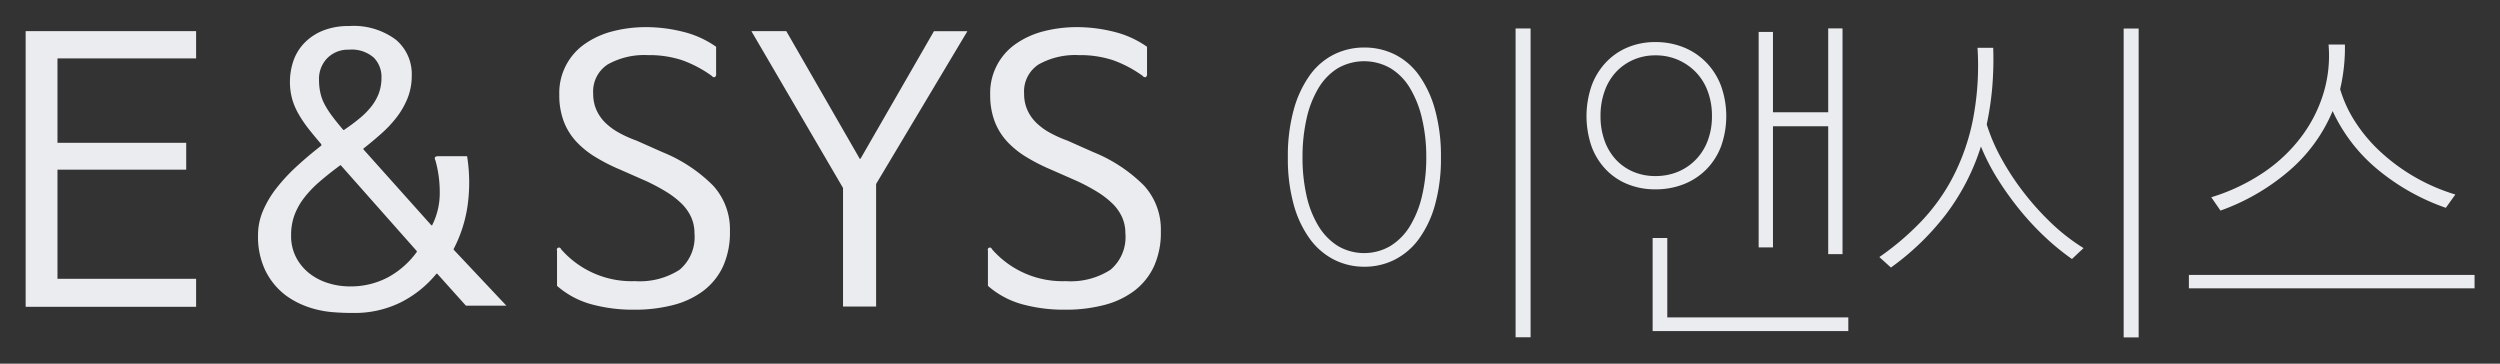 <svg xmlns="http://www.w3.org/2000/svg" width="110" height="16" viewBox="0 0 110 16">
  <rect x="0" y="0" width="110" height="16" fill="#333333" stroke="none"/>
  <defs>
    <style>
      .cls-1 {
      fill: #eaecf0;
      fill-rule: evenodd;
      }
    </style>
  </defs>
  <path id="이앤시스" class="cls-1"
        d="M303.848,171.36h-6.1v-4.8h5.664v-1.184h-5.664v-3.712h6.1v-1.2h-7.5v12.128h7.5V171.36Zm6.48-6.544q-0.273-.319-0.472-0.584a4.064,4.064,0,0,1-.336-0.512,2.02,2.02,0,0,1-.2-0.52,2.564,2.564,0,0,1-.064-0.592,1.3,1.3,0,0,1,.368-0.96,1.279,1.279,0,0,1,.944-0.368,1.473,1.473,0,0,1,1.1.352,1.205,1.205,0,0,1,.336.864,1.972,1.972,0,0,1-.12.712,2.208,2.208,0,0,1-.336.584,3.452,3.452,0,0,1-.52.52q-0.3.248-.672,0.5h-0.032Zm4.24,2.768a3.143,3.143,0,0,1-.336,1.424H314.2l-2.992-3.344v-0.032q0.384-.3.768-0.64a5.243,5.243,0,0,0,.688-0.728,3.565,3.565,0,0,0,.488-0.848,2.66,2.66,0,0,0,.184-1,1.971,1.971,0,0,0-.7-1.576,3.107,3.107,0,0,0-2.064-.6,3,3,0,0,0-1.12.192,2.359,2.359,0,0,0-.808.52,2.147,2.147,0,0,0-.5.776,2.9,2.9,0,0,0-.064,1.744,3.042,3.042,0,0,0,.3.68,5.362,5.362,0,0,0,.44.64q0.248,0.312.536,0.648V165.5q-0.576.448-1.08,0.912a7.892,7.892,0,0,0-.88.944,4.49,4.49,0,0,0-.6,1,2.731,2.731,0,0,0-.224,1.1,3.428,3.428,0,0,0,.328,1.552,3.034,3.034,0,0,0,.9,1.088,3.713,3.713,0,0,0,.664.384,4.256,4.256,0,0,0,.68.232,4.529,4.529,0,0,0,.752.12q0.4,0.032.864,0.032a4.581,4.581,0,0,0,2.088-.464,4.84,4.84,0,0,0,1.576-1.264h0.032l1.264,1.408H317.5l-2.32-2.464v-0.032a5.959,5.959,0,0,0,.608-1.872,7.345,7.345,0,0,0-.016-2.208h-1.28c-0.139,0-.176.064-0.112,0.192A5.162,5.162,0,0,1,314.568,167.584Zm-4.352-1.216,3.344,3.776v0.032a3.805,3.805,0,0,1-1.256,1.112,3.486,3.486,0,0,1-1.7.408,3.135,3.135,0,0,1-.944-0.145,2.557,2.557,0,0,1-.824-0.425,2.178,2.178,0,0,1-.584-0.7,2.033,2.033,0,0,1-.224-0.979,2.5,2.5,0,0,1,.152-0.9,2.923,2.923,0,0,1,.432-0.763,4.912,4.912,0,0,1,.68-0.706q0.4-.345.9-0.713h0.032Zm11.016,6.112a6.9,6.9,0,0,0,1.9.24,6.63,6.63,0,0,0,1.72-.208,3.747,3.747,0,0,0,1.328-.632,2.868,2.868,0,0,0,.856-1.072,3.619,3.619,0,0,0,.3-1.544,2.853,2.853,0,0,0-.744-2.008,6.674,6.674,0,0,0-2.216-1.464l-1.152-.512a5.305,5.305,0,0,1-.752-0.336,2.768,2.768,0,0,1-.608-0.44,1.825,1.825,0,0,1-.4-0.568,1.734,1.734,0,0,1-.144-0.72,1.415,1.415,0,0,1,.64-1.288,3.288,3.288,0,0,1,1.776-.408,4.584,4.584,0,0,1,1.5.224,5.241,5.241,0,0,1,1.3.688,0.131,0.131,0,0,0,.136.056,0.153,0.153,0,0,0,.056-0.152v-1.184a4.3,4.3,0,0,0-1.472-.664,6.662,6.662,0,0,0-1.584-.2,5.818,5.818,0,0,0-1.5.184,3.745,3.745,0,0,0-1.216.552,2.623,2.623,0,0,0-1.128,2.24,3.246,3.246,0,0,0,.192,1.16,2.742,2.742,0,0,0,.544.888,3.9,3.9,0,0,0,.848.688,8.122,8.122,0,0,0,1.1.56l1.136,0.5a8.8,8.8,0,0,1,.872.464,3.87,3.87,0,0,1,.672.512,2.032,2.032,0,0,1,.432.6,1.716,1.716,0,0,1,.152.728,1.878,1.878,0,0,1-.656,1.6,3.243,3.243,0,0,1-1.968.5,4.114,4.114,0,0,1-3.248-1.408,0.094,0.094,0,1,0-.176.064v1.552A3.836,3.836,0,0,0,321.232,172.48Zm11.848-6.4h-0.032l-3.232-5.616H328.28l4.032,6.9v5.216h1.456v-5.392l4.016-6.72h-1.472Zm7.112,6.4a6.9,6.9,0,0,0,1.9.24,6.624,6.624,0,0,0,1.72-.208,3.747,3.747,0,0,0,1.328-.632,2.868,2.868,0,0,0,.856-1.072,3.6,3.6,0,0,0,.3-1.544,2.853,2.853,0,0,0-.744-2.008,6.674,6.674,0,0,0-2.216-1.464l-1.152-.512a5.356,5.356,0,0,1-.752-0.336,2.792,2.792,0,0,1-.608-0.44,1.825,1.825,0,0,1-.4-0.568,1.734,1.734,0,0,1-.144-0.72,1.415,1.415,0,0,1,.64-1.288,3.293,3.293,0,0,1,1.776-.408,4.584,4.584,0,0,1,1.5.224,5.224,5.224,0,0,1,1.3.688,0.131,0.131,0,0,0,.136.056,0.153,0.153,0,0,0,.056-0.152v-1.184a4.29,4.29,0,0,0-1.472-.664,6.662,6.662,0,0,0-1.584-.2,5.823,5.823,0,0,0-1.5.184,3.754,3.754,0,0,0-1.216.552,2.623,2.623,0,0,0-1.128,2.24,3.246,3.246,0,0,0,.192,1.16,2.742,2.742,0,0,0,.544.888,3.927,3.927,0,0,0,.848.688,8.241,8.241,0,0,0,1.1.56l1.136,0.5a8.686,8.686,0,0,1,.872.464,3.87,3.87,0,0,1,.672.512,2,2,0,0,1,.432.6,1.716,1.716,0,0,1,.152.728,1.878,1.878,0,0,1-.656,1.6,3.239,3.239,0,0,1-1.968.5,4.114,4.114,0,0,1-3.248-1.408,0.094,0.094,0,1,0-.176.064v1.552A3.836,3.836,0,0,0,340.192,172.48Zm22.373,1.455v-13.59h-0.66v13.59h0.66Zm-4.778-6.217a4.517,4.517,0,0,1-.532,1.327,2.637,2.637,0,0,1-.855.87,2.29,2.29,0,0,1-2.318,0,2.664,2.664,0,0,1-.847-0.87,4.381,4.381,0,0,1-.525-1.327,7.51,7.51,0,0,1-.18-1.7,7.605,7.605,0,0,1,.18-1.71,4.476,4.476,0,0,1,.525-1.342,2.57,2.57,0,0,1,.847-0.87,2.335,2.335,0,0,1,2.318,0,2.545,2.545,0,0,1,.855.87,4.616,4.616,0,0,1,.532,1.342,7.313,7.313,0,0,1,.188,1.71A7.222,7.222,0,0,1,357.787,167.718Zm0.57-3.81a4.751,4.751,0,0,0-.712-1.516,2.919,2.919,0,0,0-1.065-.907,3,3,0,0,0-1.335-.3,2.971,2.971,0,0,0-1.32.3,2.919,2.919,0,0,0-1.065.907,4.752,4.752,0,0,0-.713,1.516,7.609,7.609,0,0,0-.262,2.107,7.532,7.532,0,0,0,.262,2.1,4.648,4.648,0,0,0,.713,1.5,3.011,3.011,0,0,0,1.065.908,2.911,2.911,0,0,0,1.32.307,2.943,2.943,0,0,0,1.335-.307,3.011,3.011,0,0,0,1.065-.908,4.648,4.648,0,0,0,.712-1.5,7.53,7.53,0,0,0,.263-2.1A7.607,7.607,0,0,0,358.357,163.908Zm12,1.38a2.409,2.409,0,0,1-.525.832,2.359,2.359,0,0,1-.787.533,2.549,2.549,0,0,1-.99.187,2.457,2.457,0,0,1-.968-0.187,2.222,2.222,0,0,1-.765-0.533,2.436,2.436,0,0,1-.5-0.832,3.124,3.124,0,0,1-.18-1.088,3.184,3.184,0,0,1,.18-1.095,2.426,2.426,0,0,1,.5-0.84,2.31,2.31,0,0,1,.765-0.54,2.375,2.375,0,0,1,.968-0.195,2.43,2.43,0,0,1,1.777.735,2.4,2.4,0,0,1,.525.84,3.069,3.069,0,0,1,.188,1.095A3.011,3.011,0,0,1,370.357,165.288Zm0.585-2.423a2.981,2.981,0,0,0-.652-1.027,2.917,2.917,0,0,0-.99-0.661,3.284,3.284,0,0,0-1.245-.232,3.131,3.131,0,0,0-1.215.232,2.8,2.8,0,0,0-.96.661,3.008,3.008,0,0,0-.63,1.027,4.1,4.1,0,0,0,0,2.678,2.941,2.941,0,0,0,.63,1.012,2.755,2.755,0,0,0,.96.645,3.2,3.2,0,0,0,1.215.225,3.361,3.361,0,0,0,1.245-.225,2.877,2.877,0,0,0,.99-0.645,2.917,2.917,0,0,0,.652-1.012A3.964,3.964,0,0,0,370.942,162.865Zm4.718-2.52v3.69h-2.43V160.5H372.6v9.48h0.63V164.65h2.43v5.625h0.63v-9.93h-0.63Zm-7.08,12.72v-3.5h-0.645v4.095h8.61v-0.6H368.58Zm9.84-2.2a11.519,11.519,0,0,0,2.415-2.332,9.821,9.821,0,0,0,1.545-2.993,9.361,9.361,0,0,0,.742,1.44,13.539,13.539,0,0,0,.968,1.35,12.045,12.045,0,0,0,1.11,1.193,10.811,10.811,0,0,0,1.185.967l0.51-.48a8.653,8.653,0,0,1-1.418-1.1,12.039,12.039,0,0,1-1.222-1.358,11.488,11.488,0,0,1-.975-1.485,7.981,7.981,0,0,1-.645-1.5,13.163,13.163,0,0,0,.24-1.6,14.619,14.619,0,0,0,.045-1.77h-0.69a12.484,12.484,0,0,1-.21,3.2,9.543,9.543,0,0,1-.893,2.527,8.605,8.605,0,0,1-1.425,1.965,11.935,11.935,0,0,1-1.792,1.515Zm10.9,3.075v-13.59h-0.66v13.59h0.66Zm3.6-5.58a9.564,9.564,0,0,0,3.015-1.747,7.013,7.013,0,0,0,1.92-2.633,7.307,7.307,0,0,0,1.965,2.558,9.659,9.659,0,0,0,3.015,1.7l0.42-.585a8.461,8.461,0,0,1-3.33-1.912,6.826,6.826,0,0,1-1.088-1.305,5.56,5.56,0,0,1-.652-1.418,7.948,7.948,0,0,0,.21-1.965h-0.72a5.7,5.7,0,0,1-.21,2.1,6.163,6.163,0,0,1-.953,1.912,6.881,6.881,0,0,1-1.657,1.591,8.6,8.6,0,0,1-2.34,1.117Zm-1.4,3.42H404.1V171.19H391.53v0.585Z"
        transform="translate(-295.219 -159.094)"/>
</svg>
